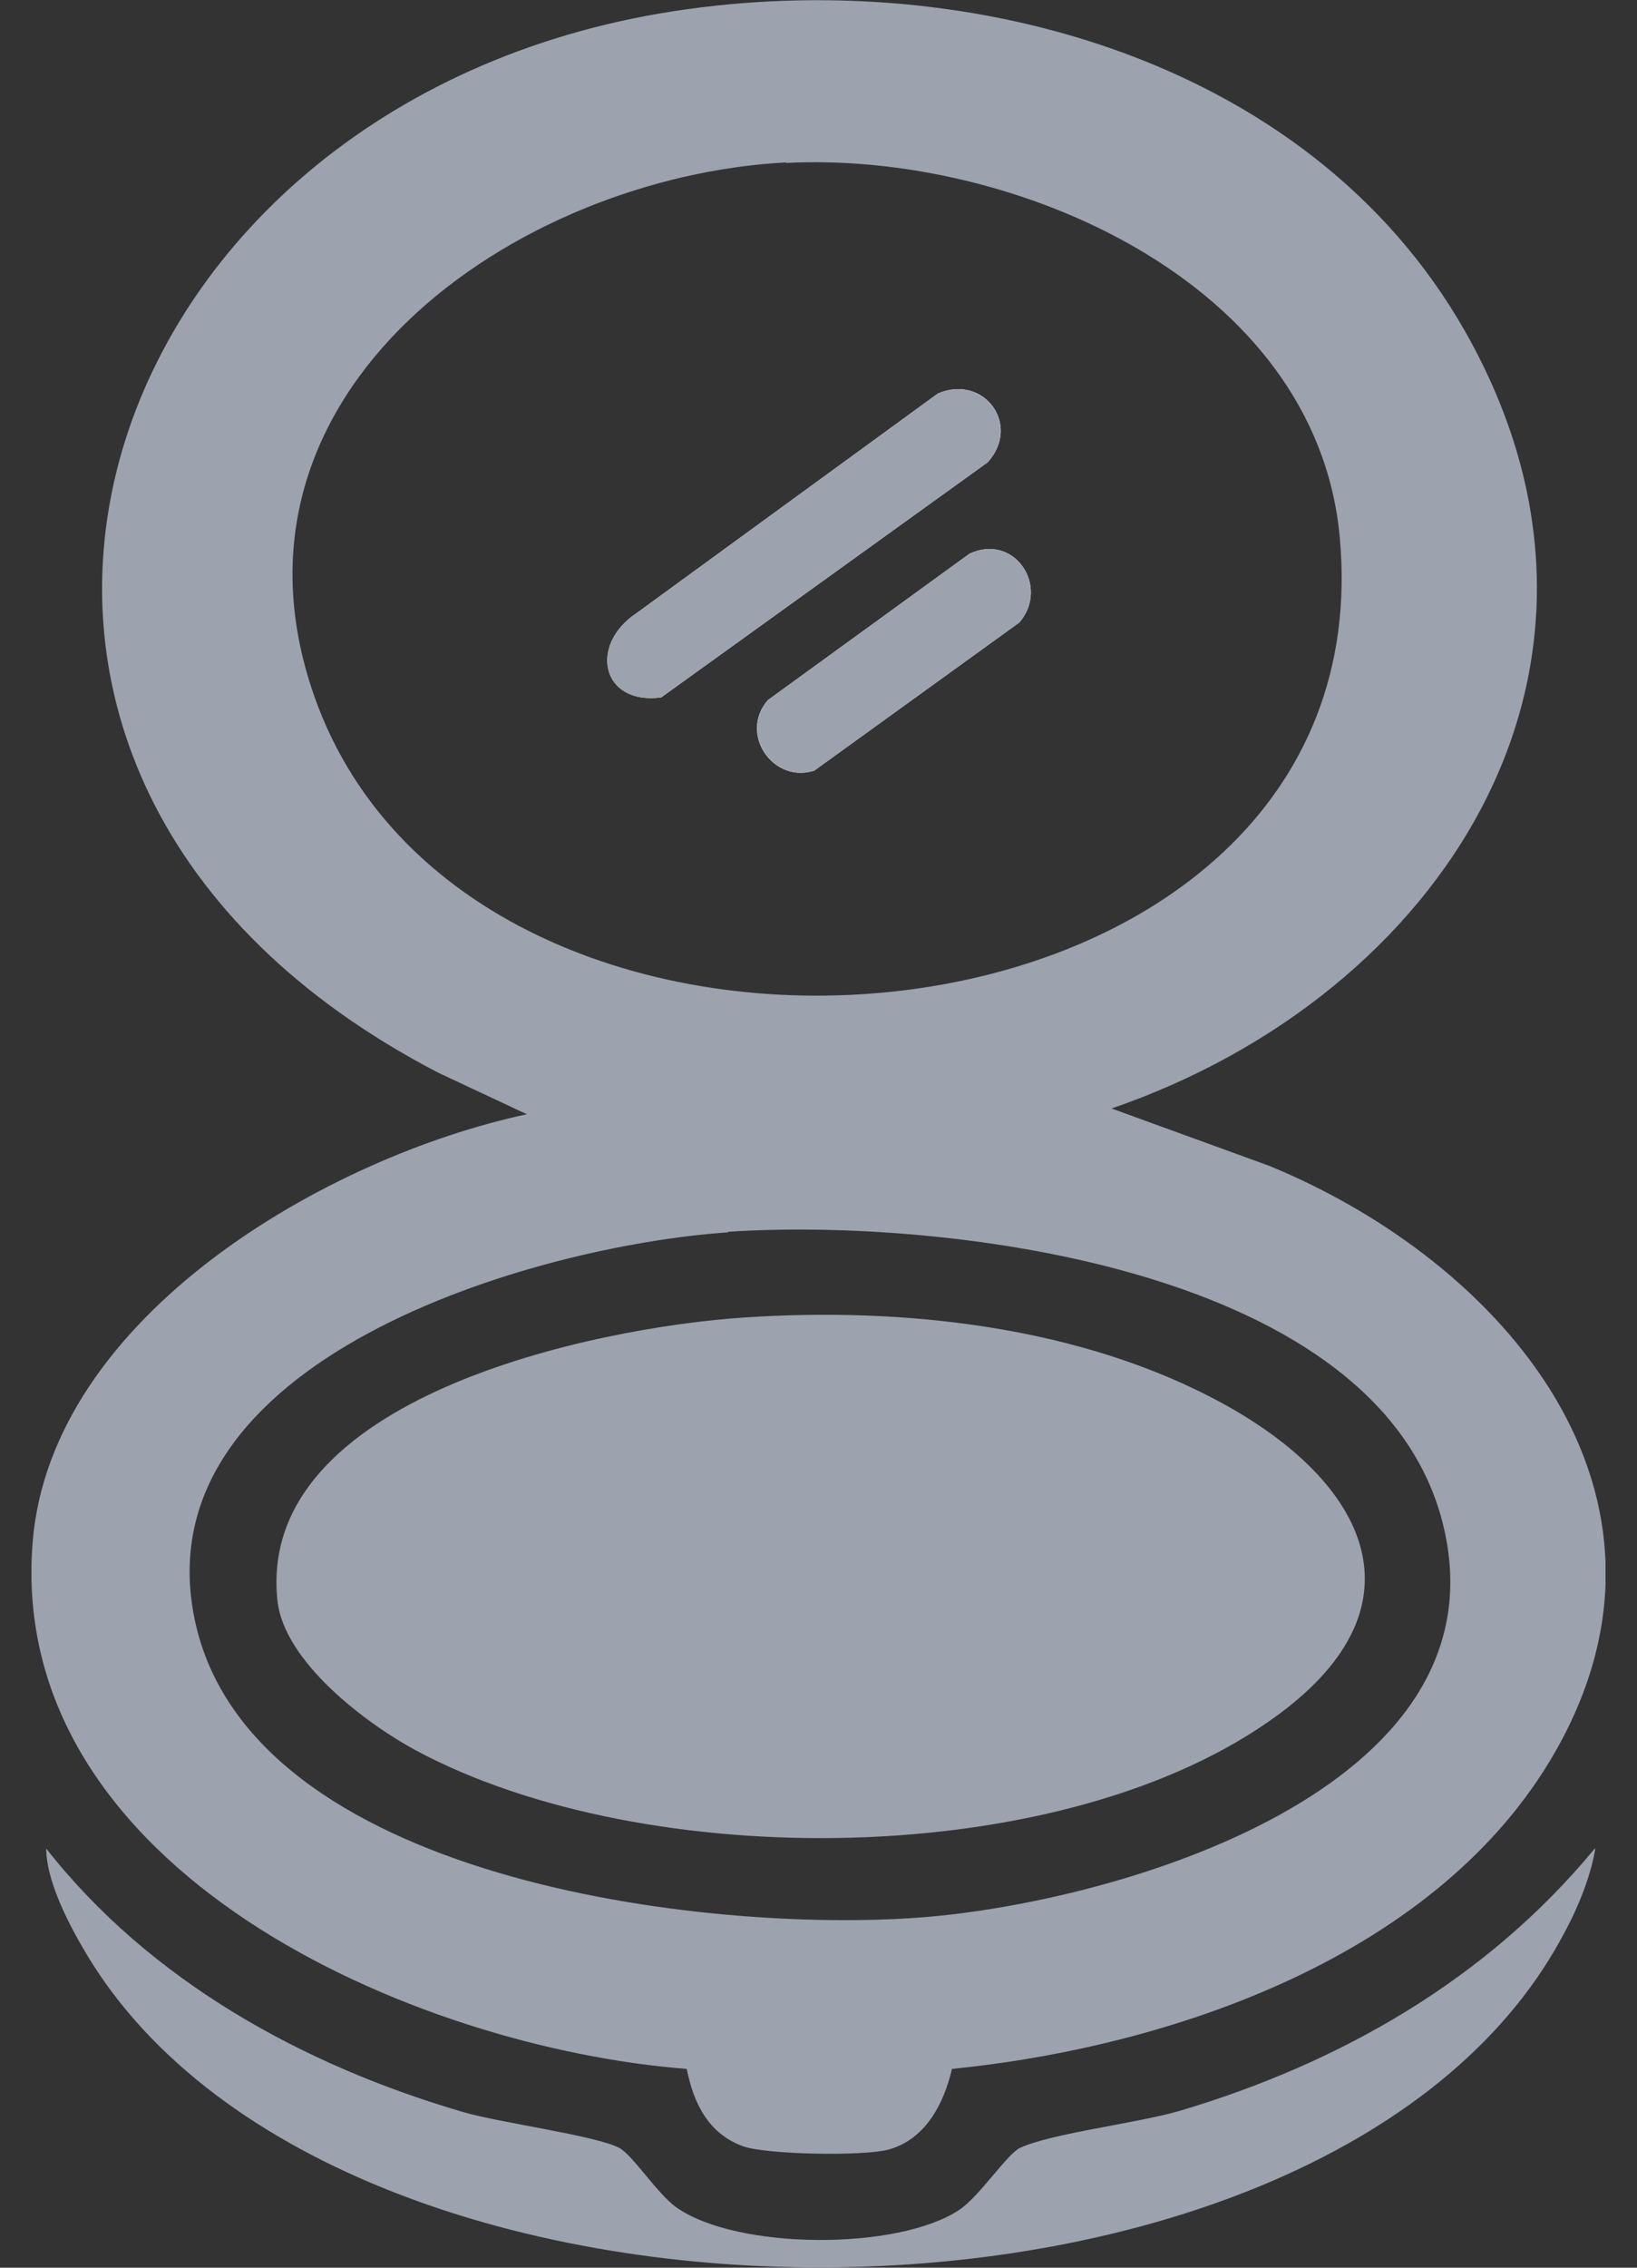 <svg width="26" height="36" viewBox="0 0 26 36" fill="none" xmlns="http://www.w3.org/2000/svg">
<rect x="0" y="0" width="26" height="36" fill="#333333" stroke="none"/>
<g clip-path="url(#clip0_869_3224)">
<path d="M17.659 17.599L20.162 18.509C23.889 20.042 27.039 23.721 24.699 27.814C22.853 31.041 18.631 32.493 15.12 32.844C14.994 33.385 14.706 33.962 14.112 34.125C13.716 34.233 12.167 34.206 11.798 34.071C11.249 33.872 11.015 33.385 10.907 32.844C6.586 32.511 0.104 29.707 0.518 24.487C0.806 20.89 5.199 18.365 8.368 17.689L6.964 17.031C-2.111 12.325 1.256 1.803 10.466 0.216C15.192 -0.595 20.774 0.875 23.267 5.256C26.301 10.594 22.907 15.796 17.65 17.599H17.659ZM12.491 2.578C8.188 2.804 3.291 6.212 4.992 11.053C7.567 18.374 22.07 17.013 21.278 8.52C20.9 4.463 16.083 2.398 12.482 2.587L12.491 2.578ZM11.564 19.564C8.485 19.772 2.228 21.575 3.093 25.713C3.957 29.851 11.222 30.708 14.661 30.437C17.722 30.194 23.898 28.427 22.934 24.261C21.971 20.096 14.931 19.33 11.564 19.555V19.564Z" fill="#9CA3AF"/>
<path d="M25.338 29.346C25.257 29.833 25.032 30.356 24.789 30.789C20.999 37.704 5.19 37.722 1.301 30.897C1.049 30.464 0.734 29.824 0.734 29.346C2.382 31.447 4.821 32.791 7.36 33.53C7.945 33.701 9.449 33.899 9.836 34.098C10.052 34.215 10.439 34.828 10.745 35.044C11.708 35.721 14.265 35.73 15.237 35.081C15.561 34.864 15.993 34.197 16.2 34.098C16.713 33.863 18.046 33.71 18.73 33.512C21.287 32.754 23.619 31.42 25.329 29.346H25.338Z" fill="#9CA3AF"/>
<path d="M15.687 7.339C16.227 6.744 15.624 5.932 14.895 6.248L10.106 9.737C9.349 10.242 9.557 11.197 10.502 11.071L15.687 7.339ZM16.191 9.881C16.677 9.313 16.11 8.457 15.399 8.79L12.194 11.116C11.735 11.648 12.275 12.442 12.932 12.234L16.191 9.881Z" fill="white"/>
<path d="M15.687 7.339L10.502 11.071C9.548 11.197 9.349 10.242 10.106 9.737L14.895 6.248C15.615 5.932 16.227 6.744 15.687 7.339Z" fill="#9CA3AF"/>
<path d="M16.191 9.881L12.932 12.235C12.275 12.442 11.744 11.648 12.194 11.117L15.399 8.79C16.119 8.457 16.677 9.313 16.191 9.881Z" fill="#9CA3AF"/>
<path d="M11.816 20.916C14.346 20.745 17.182 21.052 19.432 22.287C21.683 23.522 22.691 25.46 20.305 27.219C16.921 29.716 10.241 29.743 6.604 27.787C5.802 27.354 4.515 26.38 4.407 25.415C4.056 22.179 9.466 21.07 11.816 20.916Z" fill="#9CA3AF"/>
</g>
<defs>
<clipPath id="clip0_869_3224">
<rect width="25" height="36" fill="white" transform="translate(0.5)"/>
</clipPath>
</defs>
</svg>
